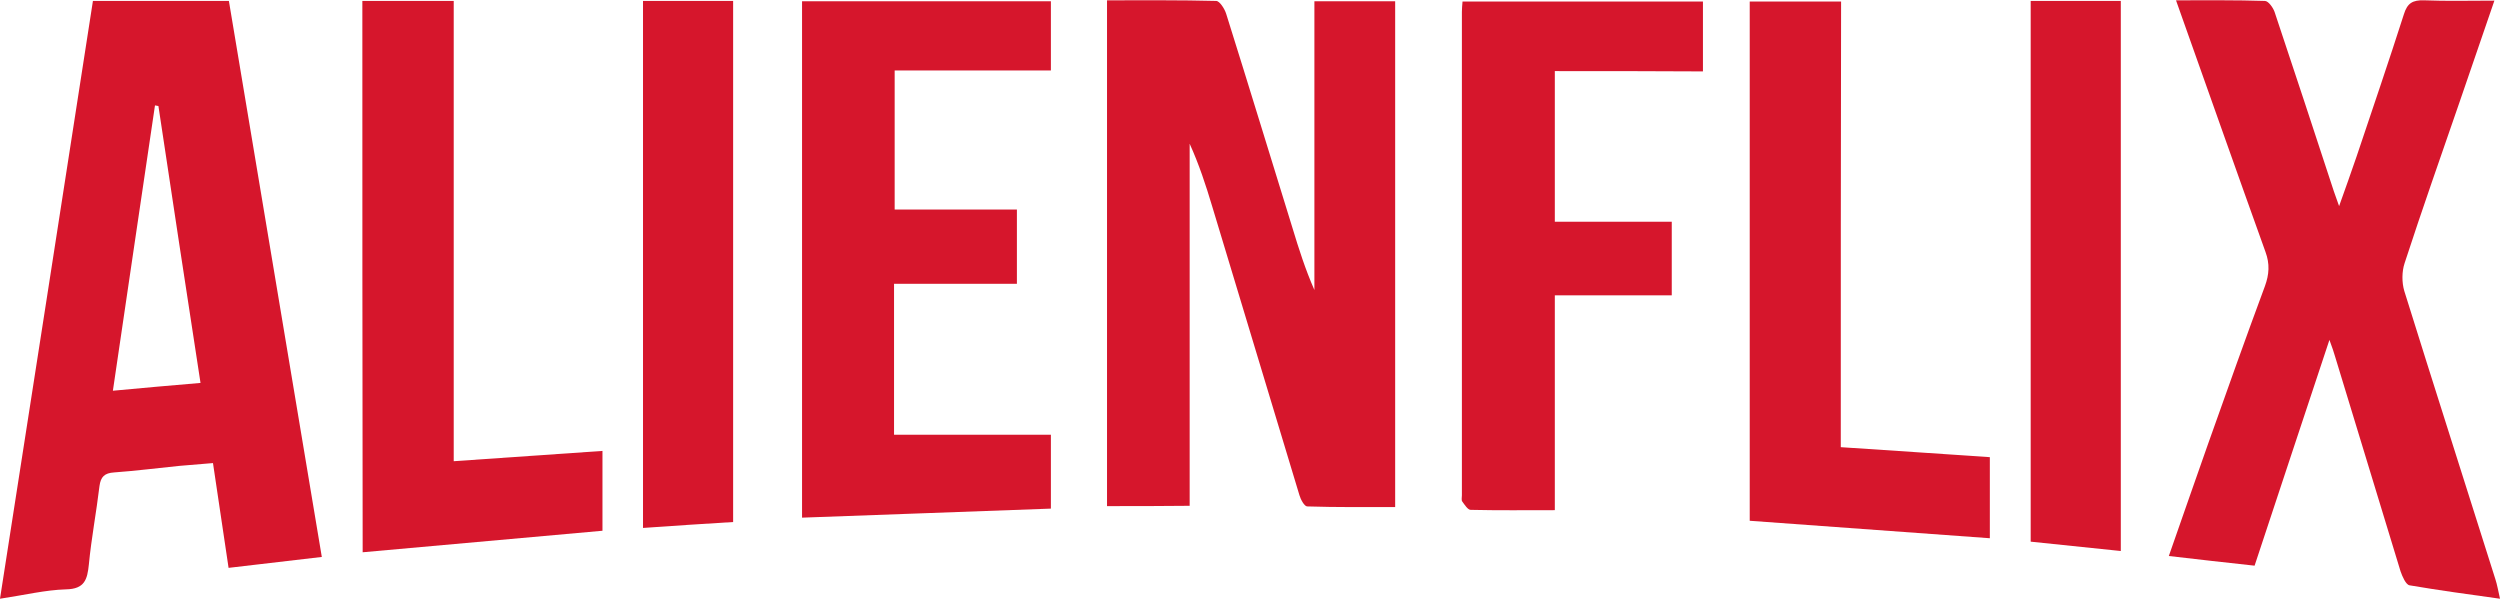 <?xml version="1.0" encoding="utf-8"?>
<!-- Generator: Adobe Illustrator 22.1.0, SVG Export Plug-In . SVG Version: 6.00 Build 0)  -->
<svg version="1.1" id="Layer_1" xmlns="http://www.w3.org/2000/svg" xmlns:xlink="http://www.w3.org/1999/xlink" x="0px" y="0px"
	 viewBox="0 0 801.7 192" style="enable-background:new 0 0 801.7 192;" xml:space="preserve">
<style type="text/css">
	.st0{fill:#D6162C;}
</style>
<path class="st0" d="M355,162.3c0-54.1,0-107.9,0-162.2c11.8,0,23.4-0.1,35,0.2c1.1,0,2.7,2.5,3.2,4.1c7.2,22.9,14.2,45.9,21.3,68.8
	c2,6.6,4.1,13.2,7,19.8c0-30.7,0-61.5,0-92.6c8.9,0,17.1,0,25.9,0c0,53.8,0,107.7,0,162.2c-9.3,0-18.7,0.1-28.2-0.2
	c-0.9,0-2.1-2.2-2.5-3.6c-9.4-30.9-18.6-61.8-28-92.7c-2-6.7-4.2-13.4-7.2-20c0,38.6,0,77.2,0,116.1
	C372.5,162.3,364,162.3,355,162.3z"/>
<path class="st0" d="M29.8,0.3c14.7,0,28.8,0,43.6,0c9.9,59.2,19.8,118.4,29.8,178.3c-10.3,1.2-19.9,2.3-29.9,3.5
	c-1.7-11.4-3.3-22.1-5-33.6c-3.7,0.3-7.2,0.6-10.8,0.9c-7,0.7-13.9,1.6-20.9,2.1c-3.1,0.2-4.3,1.4-4.7,4.4c-1,8.4-2.6,16.7-3.4,25.1
	c-0.5,4.8-1.3,7.9-7.4,8c-6.6,0.2-13.1,1.8-21.1,3C10,127.8,19.9,64.3,29.8,0.3z M50.8,34c-0.4-0.1-0.7-0.1-1.1-0.2
	c-4.5,30.2-8.9,60.4-13.5,91.5c9.6-0.9,18.6-1.7,28.1-2.5C59.7,92.8,55.2,63.4,50.8,34z"/>
<path class="st0" d="M747,109c-8.3,24.9-16.1,48.6-24,72.4c-9.2-1-18.1-2-27.5-3.1c4.3-12.3,8.4-24.1,12.6-36
	c6-16.9,12-33.8,18.2-50.5c1.4-3.8,1.6-7.2,0.2-11c-9.1-25.3-18-50.6-27-75.9c-0.5-1.4-1-2.8-1.7-4.8c9.8,0,19.2-0.1,28.5,0.2
	c1.1,0,2.6,2.1,3.1,3.5c6.4,19.1,12.7,38.3,19,57.5c0.4,1.2,0.9,2.5,1.7,4.8c2.1-5.9,3.9-10.9,5.6-15.9
	c5.1-15.2,10.3-30.4,15.2-45.7c1.1-3.5,2.8-4.5,6.4-4.4c7.3,0.3,14.6,0.1,22.6,0.1c-3.9,11.4-7.6,22.1-11.3,32.9
	c-5.9,17.1-11.9,34.1-17.5,51.3c-0.9,2.7-0.9,6.2-0.1,8.9c9.6,30.8,19.5,61.6,29.2,92.4c0.6,1.8,0.9,3.7,1.5,6.3
	c-10.1-1.4-19.6-2.7-29-4.3c-1.2-0.2-2.3-2.8-2.9-4.5c-7-22.9-14-45.9-21-68.9C748.4,112.9,748,111.7,747,109z"/>
<path class="st0" d="M326.1,91c-13.3,0-26.2,0-39.4,0c0,16.6,0,32.5,0,48.4c16.8,0,33.4,0,50.3,0c0,7.7,0,15.4,0,23.7
	c-26.5,1-53,1.9-79.8,2.9c0-55.5,0-110.4,0-165.6c26.5,0,52.9,0,79.8,0c0,7.1,0,14.3,0,22.2c-16.5,0-33.1,0-50.1,0
	c0,15.2,0,29.7,0,44.6c12.9,0,25.9,0,39.2,0C326.1,74.9,326.1,82.4,326.1,91z"/>
<path class="st0" d="M498.6,22.8c0,16.4,0,31.9,0,48.3c12.5,0,24.9,0,37.5,0c0,8.4,0,15.8,0,23.6c-12.4,0-24.6,0-37.5,0
	c0,23,0,45.8,0,68.9c-9.5,0-18.2,0.1-27-0.1c-0.9,0-1.9-1.6-2.7-2.7c-0.3-0.4-0.1-1.3-0.1-2c0-51.7,0-103.3,0-155c0-1,0.1-2,0.2-3.3
	c25.7,0,51.2,0,77.1,0c0,7.3,0,14.5,0,22.4C530.5,22.8,514.8,22.8,498.6,22.8z"/>
<path class="st0" d="M116.2,0.3c9.8,0,19.2,0,29.3,0c0,49.2,0,98.3,0,147.6c16.2-1.1,31.7-2.2,47.7-3.3c0,8.7,0,17,0,25.6
	c-25.5,2.3-51,4.6-76.9,6.9C116.2,117.9,116.2,59.4,116.2,0.3z"/>
<path class="st0" d="M590.3,143.4c16.3,1.1,31.9,2.1,47.8,3.2c0,8.8,0,17.2,0,26c-25.7-1.9-51.3-3.7-77-5.6c0-55.7,0-111,0-166.5
	c9.7,0,19.3,0,29.3,0C590.3,48,590.3,95.4,590.3,143.4z"/>
<path class="st0" d="M651.2,0.3c9.7,0,19.1,0,28.9,0c0,58.7,0,117.4,0,176.4c-9.8-1-19.3-2-28.9-3C651.2,115.7,651.2,58.1,651.2,0.3
	z"/>
<path class="st0" d="M206.2,0.3c9.7,0,19.1,0,28.9,0c0,55.7,0,111.2,0,167.1c-9.6,0.6-19.2,1.2-28.9,1.9
	C206.2,112.7,206.2,56.7,206.2,0.3z"/>
</svg>

